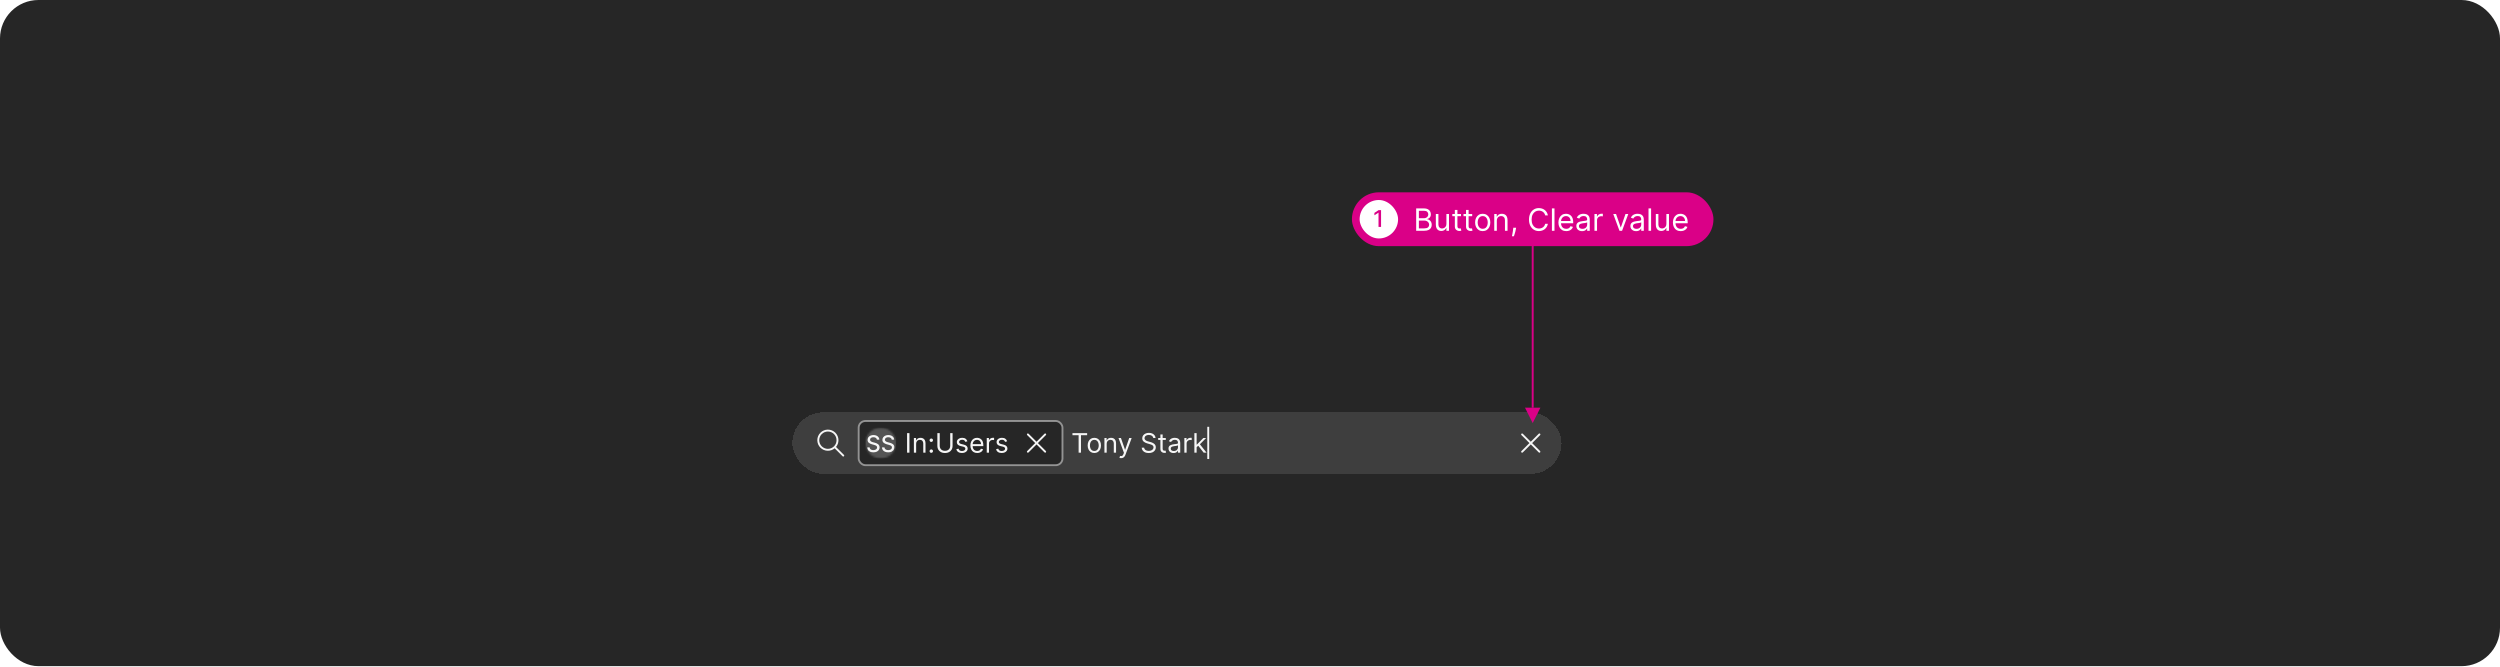 <svg width="1300" height="347" viewBox="0 0 1300 347" fill="none" xmlns="http://www.w3.org/2000/svg">
<rect width="1300" height="346.401" rx="20" fill="#262626"/>
<g filter="url(#filter0_ddd_1437_22386)">
<rect x="412" y="214.401" width="400" height="32" rx="16" fill="white" fill-opacity="0.11" shape-rendering="crispEdges"/>
<path d="M430.5 223.401C427.462 223.401 425 225.863 425 228.901C425 231.938 427.462 234.401 430.5 234.401C431.839 234.401 433.066 233.923 434.02 233.128L438.146 237.254C438.342 237.45 438.658 237.45 438.854 237.254C439.049 237.059 439.049 236.743 438.854 236.547L434.727 232.42C435.522 231.467 436 230.24 436 228.901C436 225.863 433.538 223.401 430.5 223.401ZM426 228.901C426 226.416 428.015 224.401 430.5 224.401C432.985 224.401 435 226.416 435 228.901C435 231.386 432.985 233.401 430.5 233.401C428.015 233.401 426 231.386 426 228.901Z" fill="white" fill-opacity="0.95"/>
<rect x="446" y="218.401" width="107" height="24" rx="4" fill="#262626"/>
<rect x="446.5" y="218.901" width="106" height="23" rx="3.5" stroke="white" stroke-opacity="0.5"/>
<mask id="mask0_1437_22386" style="mask-type:alpha" maskUnits="userSpaceOnUse" x="450" y="222" width="16" height="17">
<path fill-rule="evenodd" clip-rule="evenodd" d="M458 238.401C462.418 238.401 466 234.819 466 230.401C466 225.983 462.418 222.401 458 222.401C453.582 222.401 450 225.983 450 230.401C450 234.819 453.582 238.401 458 238.401Z" fill="#262626"/>
</mask>
<g mask="url(#mask0_1437_22386)">
<rect width="16" height="16" transform="translate(450 222.401)" fill="#545454"/>
<path d="M455.996 228.633C455.951 228.229 455.763 227.917 455.434 227.695C455.104 227.471 454.69 227.359 454.19 227.359C453.832 227.359 453.522 227.416 453.261 227.529C452.999 227.64 452.796 227.793 452.651 227.989C452.509 228.183 452.438 228.403 452.438 228.65C452.438 228.857 452.486 229.036 452.583 229.187C452.683 229.337 452.812 229.464 452.971 229.566C453.133 229.666 453.306 229.749 453.491 229.818C453.675 229.883 453.853 229.937 454.023 229.979L454.876 230.201C455.154 230.269 455.44 230.362 455.732 230.478C456.025 230.595 456.296 230.748 456.546 230.938C456.796 231.129 456.998 231.364 457.151 231.646C457.308 231.927 457.386 232.264 457.386 232.656C457.386 233.15 457.258 233.589 457.002 233.972C456.749 234.356 456.381 234.658 455.898 234.88C455.418 235.102 454.837 235.212 454.156 235.212C453.502 235.212 452.937 235.109 452.459 234.901C451.982 234.694 451.609 234.4 451.339 234.019C451.069 233.636 450.92 233.181 450.891 232.656H452.212C452.238 232.971 452.34 233.234 452.519 233.444C452.701 233.651 452.933 233.806 453.214 233.908C453.498 234.008 453.809 234.058 454.147 234.058C454.519 234.058 454.85 233.999 455.14 233.883C455.433 233.764 455.663 233.599 455.83 233.389C455.998 233.176 456.082 232.927 456.082 232.643C456.082 232.384 456.008 232.173 455.86 232.008C455.715 231.843 455.518 231.707 455.268 231.599C455.021 231.491 454.741 231.396 454.428 231.313L453.397 231.032C452.698 230.842 452.144 230.562 451.735 230.193C451.329 229.823 451.126 229.335 451.126 228.727C451.126 228.224 451.262 227.785 451.535 227.41C451.808 227.035 452.177 226.744 452.643 226.536C453.109 226.326 453.634 226.221 454.219 226.221C454.81 226.221 455.332 226.325 455.783 226.532C456.238 226.739 456.596 227.025 456.857 227.389C457.119 227.749 457.255 228.164 457.266 228.633H455.996ZM463.719 228.633C463.674 228.229 463.486 227.917 463.157 227.695C462.827 227.471 462.412 227.359 461.912 227.359C461.554 227.359 461.245 227.416 460.983 227.529C460.722 227.64 460.519 227.793 460.374 227.989C460.232 228.183 460.161 228.403 460.161 228.65C460.161 228.857 460.209 229.036 460.306 229.187C460.405 229.337 460.534 229.464 460.694 229.566C460.855 229.666 461.029 229.749 461.213 229.818C461.398 229.883 461.576 229.937 461.746 229.979L462.598 230.201C462.877 230.269 463.162 230.362 463.455 230.478C463.747 230.595 464.019 230.748 464.269 230.938C464.519 231.129 464.72 231.364 464.874 231.646C465.03 231.927 465.108 232.264 465.108 232.656C465.108 233.15 464.98 233.589 464.725 233.972C464.472 234.356 464.104 234.658 463.621 234.88C463.141 235.102 462.56 235.212 461.878 235.212C461.225 235.212 460.659 235.109 460.182 234.901C459.705 234.694 459.331 234.4 459.061 234.019C458.792 233.636 458.642 233.181 458.614 232.656H459.935C459.961 232.971 460.063 233.234 460.242 233.444C460.424 233.651 460.655 233.806 460.936 233.908C461.22 234.008 461.532 234.058 461.87 234.058C462.242 234.058 462.573 233.999 462.863 233.883C463.155 233.764 463.385 233.599 463.553 233.389C463.72 233.176 463.804 232.927 463.804 232.643C463.804 232.384 463.73 232.173 463.583 232.008C463.438 231.843 463.24 231.707 462.99 231.599C462.743 231.491 462.463 231.396 462.151 231.313L461.12 231.032C460.421 230.842 459.867 230.562 459.458 230.193C459.051 229.823 458.848 229.335 458.848 228.727C458.848 228.224 458.985 227.785 459.257 227.41C459.53 227.035 459.899 226.744 460.365 226.536C460.831 226.326 461.357 226.221 461.942 226.221C462.533 226.221 463.054 226.325 463.506 226.532C463.961 226.739 464.319 227.025 464.58 227.389C464.841 227.749 464.978 228.164 464.989 228.633H463.719Z" fill="white" fill-opacity="0.95"/>
</g>
<path d="M472.909 225.219V235.401H471.676V225.219H472.909ZM476.396 230.807V235.401H475.222V227.765H476.356V228.958H476.455C476.634 228.57 476.906 228.258 477.271 228.023C477.635 227.784 478.106 227.665 478.683 227.665C479.2 227.665 479.652 227.771 480.04 227.983C480.428 228.192 480.729 228.51 480.945 228.938C481.16 229.362 481.268 229.899 481.268 230.549V235.401H480.094V230.628C480.094 230.028 479.939 229.561 479.627 229.226C479.316 228.888 478.888 228.719 478.344 228.719C477.97 228.719 477.635 228.8 477.34 228.963C477.049 229.125 476.818 229.362 476.649 229.674C476.48 229.985 476.396 230.363 476.396 230.807ZM484.267 235.48C484.022 235.48 483.811 235.393 483.635 235.217C483.46 235.041 483.372 234.831 483.372 234.586C483.372 234.34 483.46 234.13 483.635 233.954C483.811 233.778 484.022 233.691 484.267 233.691C484.512 233.691 484.723 233.778 484.898 233.954C485.074 234.13 485.162 234.34 485.162 234.586C485.162 234.748 485.12 234.897 485.037 235.033C484.958 235.169 484.85 235.278 484.714 235.361C484.582 235.441 484.433 235.48 484.267 235.48ZM484.267 229.813C484.022 229.813 483.811 229.725 483.635 229.549C483.46 229.374 483.372 229.163 483.372 228.918C483.372 228.673 483.46 228.462 483.635 228.287C483.811 228.111 484.022 228.023 484.267 228.023C484.512 228.023 484.723 228.111 484.898 228.287C485.074 228.462 485.162 228.673 485.162 228.918C485.162 229.08 485.12 229.229 485.037 229.365C484.958 229.501 484.85 229.611 484.714 229.693C484.582 229.773 484.433 229.813 484.267 229.813ZM494.108 225.219H495.341V231.961C495.341 232.657 495.177 233.278 494.849 233.825C494.524 234.368 494.065 234.798 493.472 235.113C492.878 235.424 492.182 235.58 491.384 235.58C490.585 235.58 489.889 235.424 489.296 235.113C488.702 234.798 488.242 234.368 487.914 233.825C487.589 233.278 487.426 232.657 487.426 231.961V225.219H488.659V231.861C488.659 232.358 488.769 232.801 488.987 233.189C489.206 233.573 489.518 233.876 489.922 234.098C490.33 234.317 490.817 234.426 491.384 234.426C491.95 234.426 492.438 234.317 492.845 234.098C493.253 233.876 493.565 233.573 493.78 233.189C493.999 232.801 494.108 232.358 494.108 231.861V225.219ZM503.053 229.475L501.999 229.773C501.933 229.597 501.835 229.427 501.706 229.261C501.58 229.092 501.408 228.953 501.189 228.843C500.97 228.734 500.69 228.679 500.349 228.679C499.881 228.679 499.492 228.787 499.18 229.002C498.872 229.215 498.718 229.485 498.718 229.813C498.718 230.104 498.824 230.335 499.036 230.504C499.248 230.673 499.58 230.814 500.031 230.926L501.164 231.205C501.847 231.371 502.356 231.624 502.69 231.966C503.025 232.304 503.192 232.739 503.192 233.273C503.192 233.711 503.067 234.102 502.815 234.446C502.566 234.791 502.218 235.063 501.771 235.262C501.323 235.461 500.803 235.56 500.21 235.56C499.431 235.56 498.786 235.391 498.276 235.053C497.765 234.715 497.442 234.221 497.306 233.571L498.42 233.293C498.526 233.704 498.726 234.012 499.021 234.218C499.32 234.423 499.709 234.526 500.19 234.526C500.737 234.526 501.171 234.41 501.492 234.178C501.817 233.943 501.979 233.661 501.979 233.333C501.979 233.068 501.887 232.845 501.701 232.667C501.515 232.484 501.23 232.348 500.846 232.259L499.573 231.961C498.874 231.795 498.36 231.538 498.032 231.19C497.707 230.839 497.545 230.399 497.545 229.872C497.545 229.442 497.666 229.06 497.908 228.729C498.153 228.398 498.486 228.137 498.907 227.948C499.331 227.76 499.812 227.665 500.349 227.665C501.104 227.665 501.698 227.831 502.129 228.162C502.563 228.494 502.871 228.931 503.053 229.475ZM508.16 235.56C507.425 235.56 506.79 235.398 506.256 235.073C505.726 234.745 505.317 234.287 505.028 233.701C504.743 233.111 504.601 232.425 504.601 231.642C504.601 230.86 504.743 230.171 505.028 229.574C505.317 228.974 505.718 228.507 506.231 228.172C506.748 227.834 507.352 227.665 508.041 227.665C508.439 227.665 508.831 227.731 509.219 227.864C509.607 227.997 509.96 228.212 510.278 228.51C510.596 228.805 510.85 229.196 511.039 229.684C511.228 230.171 511.322 230.771 511.322 231.483V231.98H505.436V230.966H510.129C510.129 230.535 510.043 230.151 509.871 229.813C509.702 229.475 509.46 229.208 509.145 229.012C508.833 228.817 508.465 228.719 508.041 228.719C507.574 228.719 507.169 228.835 506.828 229.067C506.49 229.296 506.23 229.594 506.047 229.962C505.865 230.33 505.774 230.724 505.774 231.145V231.821C505.774 232.398 505.873 232.887 506.072 233.288C506.274 233.686 506.555 233.989 506.912 234.198C507.27 234.403 507.686 234.506 508.16 234.506C508.469 234.506 508.747 234.463 508.996 234.377C509.247 234.287 509.465 234.155 509.647 233.979C509.829 233.8 509.97 233.578 510.069 233.313L511.203 233.631C511.084 234.015 510.883 234.354 510.601 234.645C510.32 234.934 509.972 235.159 509.557 235.321C509.143 235.48 508.677 235.56 508.16 235.56ZM513.107 235.401V227.765H514.241V228.918H514.32C514.459 228.54 514.711 228.234 515.076 227.998C515.44 227.763 515.851 227.645 516.309 227.645C516.395 227.645 516.503 227.647 516.632 227.65C516.761 227.653 516.859 227.658 516.925 227.665V228.858C516.885 228.848 516.794 228.833 516.652 228.814C516.513 228.79 516.365 228.779 516.209 228.779C515.838 228.779 515.507 228.857 515.215 229.012C514.927 229.165 514.698 229.377 514.529 229.649C514.363 229.917 514.28 230.224 514.28 230.568V235.401H513.107ZM523.725 229.475L522.671 229.773C522.605 229.597 522.507 229.427 522.378 229.261C522.252 229.092 522.08 228.953 521.861 228.843C521.642 228.734 521.362 228.679 521.021 228.679C520.553 228.679 520.164 228.787 519.852 229.002C519.544 229.215 519.39 229.485 519.39 229.813C519.39 230.104 519.496 230.335 519.708 230.504C519.92 230.673 520.252 230.814 520.702 230.926L521.836 231.205C522.519 231.371 523.027 231.624 523.362 231.966C523.697 232.304 523.864 232.739 523.864 233.273C523.864 233.711 523.738 234.102 523.487 234.446C523.238 234.791 522.89 235.063 522.442 235.262C521.995 235.461 521.475 235.56 520.881 235.56C520.103 235.56 519.458 235.391 518.947 235.053C518.437 234.715 518.114 234.221 517.978 233.571L519.092 233.293C519.198 233.704 519.398 234.012 519.693 234.218C519.991 234.423 520.381 234.526 520.862 234.526C521.408 234.526 521.843 234.41 522.164 234.178C522.489 233.943 522.651 233.661 522.651 233.333C522.651 233.068 522.558 232.845 522.373 232.667C522.187 232.484 521.902 232.348 521.518 232.259L520.245 231.961C519.546 231.795 519.032 231.538 518.704 231.19C518.379 230.839 518.217 230.399 518.217 229.872C518.217 229.442 518.338 229.06 518.58 228.729C518.825 228.398 519.158 228.137 519.579 227.948C520.003 227.76 520.484 227.665 521.021 227.665C521.776 227.665 522.37 227.831 522.8 228.162C523.235 228.494 523.543 228.931 523.725 229.475Z" fill="white" fill-opacity="0.95"/>
<path d="M539.707 230.401L543.854 226.254C543.9 226.208 543.937 226.153 543.962 226.092C543.987 226.031 544 225.966 544 225.901C544 225.835 543.987 225.77 543.962 225.709C543.937 225.649 543.9 225.594 543.854 225.547C543.807 225.501 543.752 225.464 543.691 225.439C543.631 225.414 543.566 225.401 543.5 225.401C543.434 225.401 543.369 225.414 543.309 225.439C543.248 225.464 543.193 225.501 543.147 225.547L539 229.694L534.854 225.547C534.807 225.5 534.752 225.463 534.691 225.438C534.631 225.412 534.565 225.399 534.499 225.399C534.434 225.399 534.368 225.411 534.307 225.437C534.246 225.462 534.191 225.499 534.144 225.545C534.098 225.592 534.061 225.647 534.036 225.708C534.011 225.769 533.998 225.834 533.998 225.9C533.998 225.966 534.011 226.031 534.037 226.092C534.062 226.153 534.1 226.208 534.147 226.254L538.293 230.401L534.147 234.547C534.1 234.594 534.063 234.649 534.038 234.709C534.013 234.77 534 234.835 534 234.901C534 234.966 534.013 235.031 534.038 235.092C534.063 235.153 534.1 235.208 534.147 235.254C534.193 235.301 534.248 235.338 534.309 235.363C534.369 235.388 534.434 235.401 534.5 235.401C534.566 235.401 534.631 235.388 534.691 235.363C534.752 235.338 534.807 235.301 534.854 235.254L539 231.108L543.147 235.254C543.24 235.348 543.367 235.401 543.5 235.401C543.633 235.401 543.76 235.348 543.854 235.254C543.947 235.16 544 235.033 544 234.901C544 234.768 543.947 234.641 543.854 234.547L539.707 230.401Z" fill="white" fill-opacity="0.95"/>
<path d="M557.676 226.313V225.219H565.312V226.313H562.111V235.401H560.878V226.313H557.676ZM569.051 235.56C568.362 235.56 567.757 235.396 567.237 235.068C566.719 234.74 566.315 234.281 566.023 233.691C565.735 233.101 565.591 232.411 565.591 231.622C565.591 230.827 565.735 230.133 566.023 229.539C566.315 228.946 566.719 228.485 567.237 228.157C567.757 227.829 568.362 227.665 569.051 227.665C569.741 227.665 570.344 227.829 570.861 228.157C571.381 228.485 571.786 228.946 572.074 229.539C572.366 230.133 572.511 230.827 572.511 231.622C572.511 232.411 572.366 233.101 572.074 233.691C571.786 234.281 571.381 234.74 570.861 235.068C570.344 235.396 569.741 235.56 569.051 235.56ZM569.051 234.506C569.575 234.506 570.006 234.372 570.344 234.103C570.682 233.835 570.932 233.482 571.094 233.044C571.257 232.607 571.338 232.133 571.338 231.622C571.338 231.112 571.257 230.636 571.094 230.196C570.932 229.755 570.682 229.399 570.344 229.127C570.006 228.855 569.575 228.719 569.051 228.719C568.527 228.719 568.097 228.855 567.759 229.127C567.42 229.399 567.17 229.755 567.008 230.196C566.845 230.636 566.764 231.112 566.764 231.622C566.764 232.133 566.845 232.607 567.008 233.044C567.17 233.482 567.42 233.835 567.759 234.103C568.097 234.372 568.527 234.506 569.051 234.506ZM575.476 230.807V235.401H574.302V227.765H575.436V228.958H575.535C575.714 228.57 575.986 228.258 576.351 228.023C576.715 227.784 577.186 227.665 577.763 227.665C578.28 227.665 578.732 227.771 579.12 227.983C579.508 228.192 579.809 228.51 580.025 228.938C580.24 229.362 580.348 229.899 580.348 230.549V235.401H579.175V230.628C579.175 230.028 579.019 229.561 578.707 229.226C578.396 228.888 577.968 228.719 577.425 228.719C577.05 228.719 576.715 228.8 576.42 228.963C576.129 229.125 575.898 229.362 575.729 229.674C575.56 229.985 575.476 230.363 575.476 230.807ZM582.974 238.245C582.775 238.245 582.598 238.228 582.442 238.195C582.286 238.165 582.179 238.135 582.119 238.105L582.417 237.071C582.845 237.181 583.201 237.177 583.486 237.061C583.771 236.949 584.018 236.607 584.227 236.037L584.446 235.441L581.622 227.765H582.895L585.002 233.85H585.082L587.19 227.765L588.473 227.784L585.221 236.515C585.075 236.902 584.895 237.224 584.679 237.479C584.464 237.738 584.214 237.93 583.929 238.056C583.647 238.182 583.329 238.245 582.974 238.245ZM599.69 227.765C599.63 227.261 599.388 226.87 598.964 226.591C598.54 226.313 598.019 226.174 597.403 226.174C596.952 226.174 596.558 226.247 596.22 226.392C595.885 226.538 595.623 226.739 595.434 226.994C595.249 227.249 595.156 227.539 595.156 227.864C595.156 228.136 595.22 228.369 595.35 228.565C595.482 228.757 595.651 228.918 595.857 229.047C596.062 229.173 596.278 229.278 596.503 229.36C596.728 229.44 596.936 229.505 597.124 229.554L598.159 229.833C598.424 229.902 598.719 229.998 599.044 230.121C599.372 230.244 599.685 230.411 599.983 230.623C600.285 230.832 600.533 231.1 600.729 231.429C600.924 231.757 601.022 232.159 601.022 232.637C601.022 233.187 600.878 233.684 600.59 234.128C600.305 234.572 599.887 234.925 599.337 235.187C598.79 235.449 598.125 235.58 597.343 235.58C596.614 235.58 595.983 235.462 595.449 235.227C594.919 234.992 594.501 234.663 594.196 234.242C593.895 233.822 593.724 233.333 593.684 232.776H594.957C594.99 233.16 595.119 233.479 595.345 233.73C595.573 233.979 595.862 234.165 596.21 234.287C596.561 234.407 596.939 234.466 597.343 234.466C597.814 234.466 598.236 234.39 598.611 234.238C598.985 234.082 599.282 233.866 599.501 233.591C599.72 233.313 599.829 232.988 599.829 232.617C599.829 232.279 599.735 232.004 599.546 231.792C599.357 231.579 599.108 231.407 598.8 231.274C598.492 231.142 598.159 231.026 597.801 230.926L596.548 230.568C595.752 230.34 595.123 230.013 594.659 229.589C594.195 229.165 593.963 228.61 593.963 227.924C593.963 227.354 594.117 226.856 594.425 226.432C594.736 226.005 595.154 225.673 595.678 225.438C596.205 225.199 596.793 225.08 597.443 225.08C598.099 225.08 598.682 225.198 599.193 225.433C599.703 225.665 600.107 225.983 600.406 226.387C600.707 226.792 600.866 227.251 600.883 227.765H599.69ZM606.211 227.765V228.759H602.254V227.765H606.211ZM603.407 225.935H604.581V233.213C604.581 233.545 604.629 233.793 604.725 233.959C604.824 234.122 604.95 234.231 605.103 234.287C605.258 234.34 605.422 234.367 605.595 234.367C605.724 234.367 605.83 234.36 605.913 234.347C605.996 234.33 606.062 234.317 606.112 234.307L606.35 235.361C606.271 235.391 606.16 235.421 606.017 235.451C605.875 235.484 605.694 235.5 605.475 235.5C605.144 235.5 604.819 235.429 604.501 235.287C604.186 235.144 603.924 234.927 603.716 234.635C603.51 234.344 603.407 233.976 603.407 233.532V225.935ZM610.223 235.58C609.739 235.58 609.3 235.489 608.906 235.306C608.511 235.121 608.198 234.854 607.966 234.506C607.734 234.155 607.618 233.73 607.618 233.233C607.618 232.796 607.704 232.441 607.877 232.169C608.049 231.894 608.279 231.679 608.568 231.523C608.856 231.367 609.174 231.251 609.522 231.175C609.874 231.095 610.227 231.033 610.581 230.986C611.045 230.926 611.422 230.882 611.71 230.852C612.002 230.819 612.214 230.764 612.346 230.688C612.482 230.612 612.55 230.479 612.55 230.29V230.25C612.55 229.76 612.416 229.379 612.147 229.107C611.882 228.835 611.48 228.699 610.939 228.699C610.379 228.699 609.94 228.822 609.622 229.067C609.304 229.312 609.08 229.574 608.951 229.853L607.837 229.455C608.036 228.991 608.301 228.63 608.632 228.371C608.967 228.109 609.332 227.927 609.726 227.824C610.124 227.718 610.515 227.665 610.9 227.665C611.145 227.665 611.426 227.695 611.745 227.755C612.066 227.811 612.376 227.929 612.674 228.108C612.976 228.287 613.226 228.557 613.425 228.918C613.624 229.279 613.723 229.763 613.723 230.37V235.401H612.55V234.367H612.49C612.411 234.533 612.278 234.71 612.093 234.899C611.907 235.088 611.66 235.248 611.352 235.381C611.044 235.514 610.667 235.58 610.223 235.58ZM610.402 234.526C610.866 234.526 611.257 234.435 611.576 234.252C611.897 234.07 612.139 233.835 612.301 233.546C612.467 233.258 612.55 232.955 612.55 232.637V231.563C612.5 231.622 612.391 231.677 612.222 231.727C612.056 231.773 611.864 231.815 611.645 231.851C611.43 231.884 611.219 231.914 611.014 231.941C610.812 231.964 610.648 231.984 610.522 232C610.217 232.04 609.932 232.105 609.667 232.194C609.405 232.28 609.193 232.411 609.03 232.587C608.871 232.759 608.792 232.995 608.792 233.293C608.792 233.701 608.942 234.009 609.244 234.218C609.549 234.423 609.935 234.526 610.402 234.526ZM615.865 235.401V227.765H616.998V228.918H617.078C617.217 228.54 617.469 228.234 617.834 227.998C618.198 227.763 618.609 227.645 619.067 227.645C619.153 227.645 619.26 227.647 619.39 227.65C619.519 227.653 619.617 227.658 619.683 227.665V228.858C619.643 228.848 619.552 228.833 619.41 228.814C619.27 228.79 619.123 228.779 618.967 228.779C618.596 228.779 618.265 228.857 617.973 229.012C617.684 229.165 617.456 229.377 617.287 229.649C617.121 229.917 617.038 230.224 617.038 230.568V235.401H615.865ZM622.168 232.617L622.148 231.165H622.386L625.727 227.765H627.179L623.619 231.364H623.52L622.168 232.617ZM621.074 235.401V225.219H622.247V235.401H621.074ZM625.926 235.401L622.943 231.622L623.778 230.807L627.418 235.401H625.926Z" fill="white" fill-opacity="0.95"/>
<path d="M628.784 221.938V238.682H627.79V221.938H628.784Z" fill="white" fill-opacity="0.95"/>
<path d="M796.707 230.401L800.854 226.254C800.9 226.208 800.937 226.153 800.962 226.092C800.987 226.031 801 225.966 801 225.901C801 225.835 800.987 225.77 800.962 225.709C800.937 225.649 800.9 225.594 800.854 225.547C800.807 225.501 800.752 225.464 800.691 225.439C800.631 225.414 800.566 225.401 800.5 225.401C800.434 225.401 800.369 225.414 800.309 225.439C800.248 225.464 800.193 225.501 800.147 225.547L796 229.694L791.854 225.547C791.807 225.5 791.752 225.463 791.691 225.438C791.631 225.412 791.565 225.399 791.499 225.399C791.434 225.399 791.368 225.411 791.307 225.437C791.246 225.462 791.191 225.499 791.144 225.545C791.098 225.592 791.061 225.647 791.036 225.708C791.011 225.769 790.998 225.834 790.998 225.9C790.998 225.966 791.011 226.031 791.037 226.092C791.062 226.153 791.1 226.208 791.147 226.254L795.293 230.401L791.147 234.547C791.1 234.594 791.063 234.649 791.038 234.709C791.013 234.77 791 234.835 791 234.901C791 234.966 791.013 235.031 791.038 235.092C791.063 235.153 791.1 235.208 791.147 235.254C791.193 235.301 791.248 235.338 791.309 235.363C791.369 235.388 791.434 235.401 791.5 235.401C791.566 235.401 791.631 235.388 791.691 235.363C791.752 235.338 791.807 235.301 791.854 235.254L796 231.108L800.147 235.254C800.24 235.348 800.367 235.401 800.5 235.401C800.633 235.401 800.76 235.348 800.854 235.254C800.947 235.16 801 235.033 801 234.901C801 234.768 800.947 234.641 800.854 234.547L796.707 230.401Z" fill="white" fill-opacity="0.95"/>
</g>
<path d="M797 120V212" stroke="#DA0087"/>
<path d="M797 220L793 212H801L797 220Z" fill="#DA0087"/>
<rect x="703" y="100" width="188" height="28" rx="14" fill="#DA0087"/>
<rect x="707" y="104" width="20" height="20" rx="10" fill="white"/>
<path d="M718.151 109.273V118H716.83V110.594H716.778L714.69 111.957V110.696L716.868 109.273H718.151Z" fill="#DA0087"/>
<path d="M736.409 120V108.364H740.477C741.288 108.364 741.956 108.504 742.483 108.784C743.009 109.061 743.402 109.434 743.659 109.903C743.917 110.369 744.045 110.886 744.045 111.455C744.045 111.955 743.956 112.367 743.778 112.693C743.604 113.019 743.373 113.277 743.085 113.466C742.801 113.655 742.492 113.795 742.159 113.886V114C742.515 114.023 742.873 114.148 743.233 114.375C743.593 114.602 743.894 114.928 744.136 115.352C744.379 115.777 744.5 116.295 744.5 116.909C744.5 117.492 744.367 118.017 744.102 118.483C743.837 118.949 743.419 119.318 742.847 119.591C742.275 119.864 741.53 120 740.614 120H736.409ZM737.818 118.75H740.614C741.534 118.75 742.188 118.572 742.574 118.216C742.964 117.856 743.159 117.42 743.159 116.909C743.159 116.515 743.059 116.152 742.858 115.818C742.657 115.481 742.371 115.212 742 115.011C741.629 114.807 741.189 114.705 740.682 114.705H737.818V118.75ZM737.818 113.477H740.432C740.856 113.477 741.239 113.394 741.58 113.227C741.924 113.061 742.197 112.826 742.398 112.523C742.602 112.22 742.705 111.864 742.705 111.455C742.705 110.943 742.527 110.509 742.17 110.153C741.814 109.794 741.25 109.614 740.477 109.614H737.818V113.477ZM752.134 116.432V111.273H753.474V120H752.134V118.523H752.043C751.838 118.966 751.52 119.343 751.088 119.653C750.656 119.96 750.111 120.114 749.452 120.114C748.906 120.114 748.421 119.994 747.997 119.756C747.573 119.513 747.24 119.15 746.997 118.665C746.755 118.176 746.634 117.561 746.634 116.818V111.273H747.974V116.727C747.974 117.364 748.152 117.871 748.509 118.25C748.868 118.629 749.327 118.818 749.884 118.818C750.217 118.818 750.556 118.733 750.901 118.562C751.249 118.392 751.541 118.131 751.776 117.778C752.014 117.426 752.134 116.977 752.134 116.432ZM759.726 111.273V112.409H755.203V111.273H759.726ZM756.521 109.182H757.862V117.5C757.862 117.879 757.917 118.163 758.027 118.352C758.141 118.538 758.285 118.663 758.459 118.727C758.637 118.788 758.824 118.818 759.021 118.818C759.169 118.818 759.29 118.811 759.385 118.795C759.48 118.777 759.555 118.761 759.612 118.75L759.885 119.955C759.794 119.989 759.667 120.023 759.504 120.057C759.341 120.095 759.135 120.114 758.885 120.114C758.506 120.114 758.135 120.032 757.771 119.869C757.411 119.706 757.112 119.458 756.874 119.125C756.639 118.792 756.521 118.371 756.521 117.864V109.182ZM765.538 111.273V112.409H761.016V111.273H765.538ZM762.334 109.182H763.675V117.5C763.675 117.879 763.73 118.163 763.839 118.352C763.953 118.538 764.097 118.663 764.271 118.727C764.449 118.788 764.637 118.818 764.834 118.818C764.982 118.818 765.103 118.811 765.197 118.795C765.292 118.777 765.368 118.761 765.425 118.75L765.697 119.955C765.607 119.989 765.48 120.023 765.317 120.057C765.154 120.095 764.947 120.114 764.697 120.114C764.319 120.114 763.947 120.032 763.584 119.869C763.224 119.706 762.925 119.458 762.686 119.125C762.451 118.792 762.334 118.371 762.334 117.864V109.182ZM771.007 120.182C770.219 120.182 769.528 119.994 768.933 119.619C768.342 119.244 767.88 118.72 767.547 118.045C767.217 117.371 767.053 116.583 767.053 115.682C767.053 114.773 767.217 113.979 767.547 113.301C767.88 112.623 768.342 112.097 768.933 111.722C769.528 111.347 770.219 111.159 771.007 111.159C771.795 111.159 772.484 111.347 773.075 111.722C773.67 112.097 774.132 112.623 774.462 113.301C774.795 113.979 774.962 114.773 774.962 115.682C774.962 116.583 774.795 117.371 774.462 118.045C774.132 118.72 773.67 119.244 773.075 119.619C772.484 119.994 771.795 120.182 771.007 120.182ZM771.007 118.977C771.606 118.977 772.098 118.824 772.484 118.517C772.871 118.21 773.157 117.807 773.342 117.307C773.528 116.807 773.621 116.265 773.621 115.682C773.621 115.098 773.528 114.555 773.342 114.051C773.157 113.547 772.871 113.14 772.484 112.83C772.098 112.519 771.606 112.364 771.007 112.364C770.409 112.364 769.916 112.519 769.53 112.83C769.143 113.14 768.857 113.547 768.672 114.051C768.486 114.555 768.393 115.098 768.393 115.682C768.393 116.265 768.486 116.807 768.672 117.307C768.857 117.807 769.143 118.21 769.53 118.517C769.916 118.824 770.409 118.977 771.007 118.977ZM778.349 114.75V120H777.009V111.273H778.304V112.636H778.418C778.622 112.193 778.933 111.837 779.349 111.568C779.766 111.295 780.304 111.159 780.963 111.159C781.554 111.159 782.071 111.28 782.514 111.523C782.957 111.761 783.302 112.125 783.548 112.614C783.795 113.098 783.918 113.712 783.918 114.455V120H782.577V114.545C782.577 113.86 782.399 113.326 782.043 112.943C781.687 112.557 781.198 112.364 780.577 112.364C780.149 112.364 779.766 112.456 779.429 112.642C779.096 112.828 778.832 113.098 778.639 113.455C778.446 113.811 778.349 114.242 778.349 114.75ZM788.368 118.409L788.277 119.023C788.213 119.455 788.114 119.917 787.982 120.409C787.853 120.902 787.718 121.366 787.578 121.801C787.438 122.237 787.322 122.583 787.232 122.841H786.209C786.258 122.598 786.322 122.278 786.402 121.881C786.482 121.483 786.561 121.038 786.641 120.545C786.724 120.057 786.792 119.557 786.845 119.045L786.913 118.409H788.368ZM804.898 112H803.489C803.405 111.595 803.259 111.239 803.051 110.932C802.847 110.625 802.597 110.367 802.301 110.159C802.009 109.947 801.686 109.788 801.33 109.682C800.973 109.576 800.602 109.523 800.216 109.523C799.511 109.523 798.873 109.701 798.301 110.057C797.733 110.413 797.28 110.938 796.943 111.631C796.61 112.324 796.443 113.174 796.443 114.182C796.443 115.189 796.61 116.04 796.943 116.733C797.28 117.426 797.733 117.951 798.301 118.307C798.873 118.663 799.511 118.841 800.216 118.841C800.602 118.841 800.973 118.788 801.33 118.682C801.686 118.576 802.009 118.419 802.301 118.21C802.597 117.998 802.847 117.739 803.051 117.432C803.259 117.121 803.405 116.765 803.489 116.364H804.898C804.792 116.958 804.598 117.491 804.318 117.96C804.038 118.43 803.689 118.83 803.273 119.159C802.856 119.485 802.388 119.733 801.869 119.903C801.354 120.074 800.803 120.159 800.216 120.159C799.223 120.159 798.341 119.917 797.568 119.432C796.795 118.947 796.188 118.258 795.744 117.364C795.301 116.47 795.08 115.409 795.08 114.182C795.08 112.955 795.301 111.894 795.744 111C796.188 110.106 796.795 109.417 797.568 108.932C798.341 108.447 799.223 108.205 800.216 108.205C800.803 108.205 801.354 108.29 801.869 108.46C802.388 108.631 802.856 108.881 803.273 109.21C803.689 109.536 804.038 109.934 804.318 110.403C804.598 110.869 804.792 111.402 804.898 112ZM808.334 108.364V120H806.993V108.364H808.334ZM814.449 120.182C813.608 120.182 812.883 119.996 812.273 119.625C811.667 119.25 811.199 118.727 810.869 118.057C810.544 117.383 810.381 116.598 810.381 115.705C810.381 114.811 810.544 114.023 810.869 113.341C811.199 112.655 811.657 112.121 812.244 111.739C812.835 111.352 813.525 111.159 814.312 111.159C814.767 111.159 815.216 111.235 815.659 111.386C816.102 111.538 816.506 111.784 816.869 112.125C817.233 112.462 817.523 112.909 817.739 113.466C817.955 114.023 818.062 114.708 818.062 115.523V116.091H811.335V114.932H816.699C816.699 114.439 816.6 114 816.403 113.614C816.21 113.227 815.934 112.922 815.574 112.699C815.218 112.475 814.797 112.364 814.312 112.364C813.778 112.364 813.316 112.496 812.926 112.761C812.54 113.023 812.242 113.364 812.034 113.784C811.826 114.205 811.722 114.655 811.722 115.136V115.909C811.722 116.568 811.835 117.127 812.062 117.585C812.294 118.04 812.614 118.386 813.023 118.625C813.432 118.86 813.907 118.977 814.449 118.977C814.801 118.977 815.119 118.928 815.403 118.83C815.691 118.727 815.939 118.576 816.148 118.375C816.356 118.17 816.517 117.917 816.631 117.614L817.926 117.977C817.79 118.417 817.561 118.803 817.239 119.136C816.917 119.466 816.519 119.723 816.045 119.909C815.572 120.091 815.04 120.182 814.449 120.182ZM822.67 120.205C822.117 120.205 821.616 120.1 821.165 119.892C820.714 119.68 820.356 119.375 820.091 118.977C819.826 118.576 819.693 118.091 819.693 117.523C819.693 117.023 819.792 116.617 819.989 116.307C820.186 115.992 820.449 115.746 820.778 115.568C821.108 115.39 821.472 115.258 821.869 115.17C822.271 115.08 822.674 115.008 823.08 114.955C823.61 114.886 824.04 114.835 824.369 114.801C824.703 114.763 824.945 114.701 825.097 114.614C825.252 114.527 825.33 114.375 825.33 114.159V114.114C825.33 113.553 825.176 113.117 824.869 112.807C824.566 112.496 824.106 112.341 823.489 112.341C822.848 112.341 822.347 112.481 821.983 112.761C821.619 113.042 821.364 113.341 821.216 113.659L819.943 113.205C820.17 112.674 820.473 112.261 820.852 111.966C821.235 111.667 821.652 111.458 822.102 111.341C822.557 111.22 823.004 111.159 823.443 111.159C823.723 111.159 824.045 111.193 824.409 111.261C824.777 111.326 825.131 111.46 825.472 111.665C825.816 111.869 826.102 112.178 826.33 112.591C826.557 113.004 826.67 113.557 826.67 114.25V120H825.33V118.818H825.261C825.17 119.008 825.019 119.21 824.807 119.426C824.595 119.642 824.313 119.826 823.96 119.977C823.608 120.129 823.178 120.205 822.67 120.205ZM822.875 119C823.405 119 823.852 118.896 824.216 118.688C824.583 118.479 824.86 118.21 825.045 117.881C825.235 117.551 825.33 117.205 825.33 116.841V115.614C825.273 115.682 825.148 115.744 824.955 115.801C824.765 115.854 824.545 115.902 824.295 115.943C824.049 115.981 823.809 116.015 823.574 116.045C823.343 116.072 823.155 116.095 823.011 116.114C822.663 116.159 822.337 116.233 822.034 116.335C821.735 116.434 821.492 116.583 821.307 116.784C821.125 116.981 821.034 117.25 821.034 117.591C821.034 118.057 821.206 118.409 821.551 118.648C821.9 118.883 822.341 119 822.875 119ZM829.118 120V111.273H830.413V112.591H830.504C830.663 112.159 830.951 111.809 831.368 111.54C831.785 111.271 832.254 111.136 832.777 111.136C832.875 111.136 832.999 111.138 833.146 111.142C833.294 111.146 833.406 111.152 833.482 111.159V112.523C833.436 112.511 833.332 112.494 833.169 112.472C833.01 112.445 832.841 112.432 832.663 112.432C832.239 112.432 831.86 112.521 831.527 112.699C831.197 112.873 830.936 113.116 830.743 113.426C830.554 113.733 830.459 114.083 830.459 114.477V120H829.118ZM846.707 111.273L843.48 120H842.116L838.889 111.273H840.344L842.753 118.227H842.844L845.253 111.273H846.707ZM850.78 120.205C850.227 120.205 849.725 120.1 849.274 119.892C848.823 119.68 848.465 119.375 848.2 118.977C847.935 118.576 847.803 118.091 847.803 117.523C847.803 117.023 847.901 116.617 848.098 116.307C848.295 115.992 848.558 115.746 848.888 115.568C849.217 115.39 849.581 115.258 849.979 115.17C850.38 115.08 850.784 115.008 851.189 114.955C851.719 114.886 852.149 114.835 852.479 114.801C852.812 114.763 853.054 114.701 853.206 114.614C853.361 114.527 853.439 114.375 853.439 114.159V114.114C853.439 113.553 853.286 113.117 852.979 112.807C852.676 112.496 852.215 112.341 851.598 112.341C850.958 112.341 850.456 112.481 850.092 112.761C849.729 113.042 849.473 113.341 849.325 113.659L848.053 113.205C848.28 112.674 848.583 112.261 848.962 111.966C849.344 111.667 849.761 111.458 850.212 111.341C850.666 111.22 851.113 111.159 851.553 111.159C851.833 111.159 852.155 111.193 852.518 111.261C852.886 111.326 853.24 111.46 853.581 111.665C853.926 111.869 854.212 112.178 854.439 112.591C854.666 113.004 854.78 113.557 854.78 114.25V120H853.439V118.818H853.371C853.28 119.008 853.128 119.21 852.916 119.426C852.704 119.642 852.422 119.826 852.07 119.977C851.717 120.129 851.287 120.205 850.78 120.205ZM850.984 119C851.515 119 851.962 118.896 852.325 118.688C852.693 118.479 852.969 118.21 853.155 117.881C853.344 117.551 853.439 117.205 853.439 116.841V115.614C853.382 115.682 853.257 115.744 853.064 115.801C852.875 115.854 852.655 115.902 852.405 115.943C852.159 115.981 851.918 116.015 851.683 116.045C851.452 116.072 851.265 116.095 851.121 116.114C850.772 116.159 850.446 116.233 850.143 116.335C849.844 116.434 849.602 116.583 849.416 116.784C849.234 116.981 849.143 117.25 849.143 117.591C849.143 118.057 849.316 118.409 849.661 118.648C850.009 118.883 850.45 119 850.984 119ZM858.568 108.364V120H857.227V108.364H858.568ZM866.524 116.432V111.273H867.865V120H866.524V118.523H866.433C866.229 118.966 865.911 119.343 865.479 119.653C865.047 119.96 864.501 120.114 863.842 120.114C863.297 120.114 862.812 119.994 862.388 119.756C861.964 119.513 861.63 119.15 861.388 118.665C861.145 118.176 861.024 117.561 861.024 116.818V111.273H862.365V116.727C862.365 117.364 862.543 117.871 862.899 118.25C863.259 118.629 863.717 118.818 864.274 118.818C864.607 118.818 864.946 118.733 865.291 118.562C865.64 118.392 865.931 118.131 866.166 117.778C866.405 117.426 866.524 116.977 866.524 116.432ZM873.98 120.182C873.139 120.182 872.414 119.996 871.804 119.625C871.198 119.25 870.73 118.727 870.401 118.057C870.075 117.383 869.912 116.598 869.912 115.705C869.912 114.811 870.075 114.023 870.401 113.341C870.73 112.655 871.188 112.121 871.776 111.739C872.366 111.352 873.056 111.159 873.844 111.159C874.298 111.159 874.747 111.235 875.19 111.386C875.634 111.538 876.037 111.784 876.401 112.125C876.764 112.462 877.054 112.909 877.27 113.466C877.486 114.023 877.594 114.708 877.594 115.523V116.091H870.866V114.932H876.23C876.23 114.439 876.132 114 875.935 113.614C875.741 113.227 875.465 112.922 875.105 112.699C874.749 112.475 874.329 112.364 873.844 112.364C873.31 112.364 872.848 112.496 872.457 112.761C872.071 113.023 871.774 113.364 871.565 113.784C871.357 114.205 871.253 114.655 871.253 115.136V115.909C871.253 116.568 871.366 117.127 871.594 117.585C871.825 118.04 872.145 118.386 872.554 118.625C872.963 118.86 873.438 118.977 873.98 118.977C874.332 118.977 874.651 118.928 874.935 118.83C875.223 118.727 875.471 118.576 875.679 118.375C875.887 118.17 876.048 117.917 876.162 117.614L877.457 117.977C877.321 118.417 877.092 118.803 876.77 119.136C876.448 119.466 876.05 119.723 875.577 119.909C875.103 120.091 874.571 120.182 873.98 120.182Z" fill="white"/>
<defs>
<filter id="filter0_ddd_1437_22386" x="407" y="209.401" width="410" height="42" filterUnits="userSpaceOnUse" color-interpolation-filters="sRGB">
<feFlood flood-opacity="0" result="BackgroundImageFix"/>
<feColorMatrix in="SourceAlpha" type="matrix" values="0 0 0 0 0 0 0 0 0 0 0 0 0 0 0 0 0 0 127 0" result="hardAlpha"/>
<feMorphology radius="4" operator="dilate" in="SourceAlpha" result="effect1_dropShadow_1437_22386"/>
<feOffset/>
<feComposite in2="hardAlpha" operator="out"/>
<feColorMatrix type="matrix" values="0 0 0 0 0.392 0 0 0 0 0.706 0 0 0 0 0.98 0 0 0 1 0"/>
<feBlend mode="normal" in2="BackgroundImageFix" result="effect1_dropShadow_1437_22386"/>
<feColorMatrix in="SourceAlpha" type="matrix" values="0 0 0 0 0 0 0 0 0 0 0 0 0 0 0 0 0 0 127 0" result="hardAlpha"/>
<feMorphology radius="5" operator="dilate" in="SourceAlpha" result="effect2_dropShadow_1437_22386"/>
<feOffset/>
<feComposite in2="hardAlpha" operator="out"/>
<feColorMatrix type="matrix" values="0 0 0 0 0.392 0 0 0 0 0.706 0 0 0 0 0.98 0 0 0 0.3 0"/>
<feBlend mode="normal" in2="effect1_dropShadow_1437_22386" result="effect2_dropShadow_1437_22386"/>
<feColorMatrix in="SourceAlpha" type="matrix" values="0 0 0 0 0 0 0 0 0 0 0 0 0 0 0 0 0 0 127 0" result="hardAlpha"/>
<feMorphology radius="2" operator="dilate" in="SourceAlpha" result="effect3_dropShadow_1437_22386"/>
<feOffset/>
<feComposite in2="hardAlpha" operator="out"/>
<feColorMatrix type="matrix" values="0 0 0 0 0 0 0 0 0 0 0 0 0 0 0 0 0 0 1 0"/>
<feBlend mode="normal" in2="effect2_dropShadow_1437_22386" result="effect3_dropShadow_1437_22386"/>
<feBlend mode="normal" in="SourceGraphic" in2="effect3_dropShadow_1437_22386" result="shape"/>
</filter>
</defs>
</svg>
